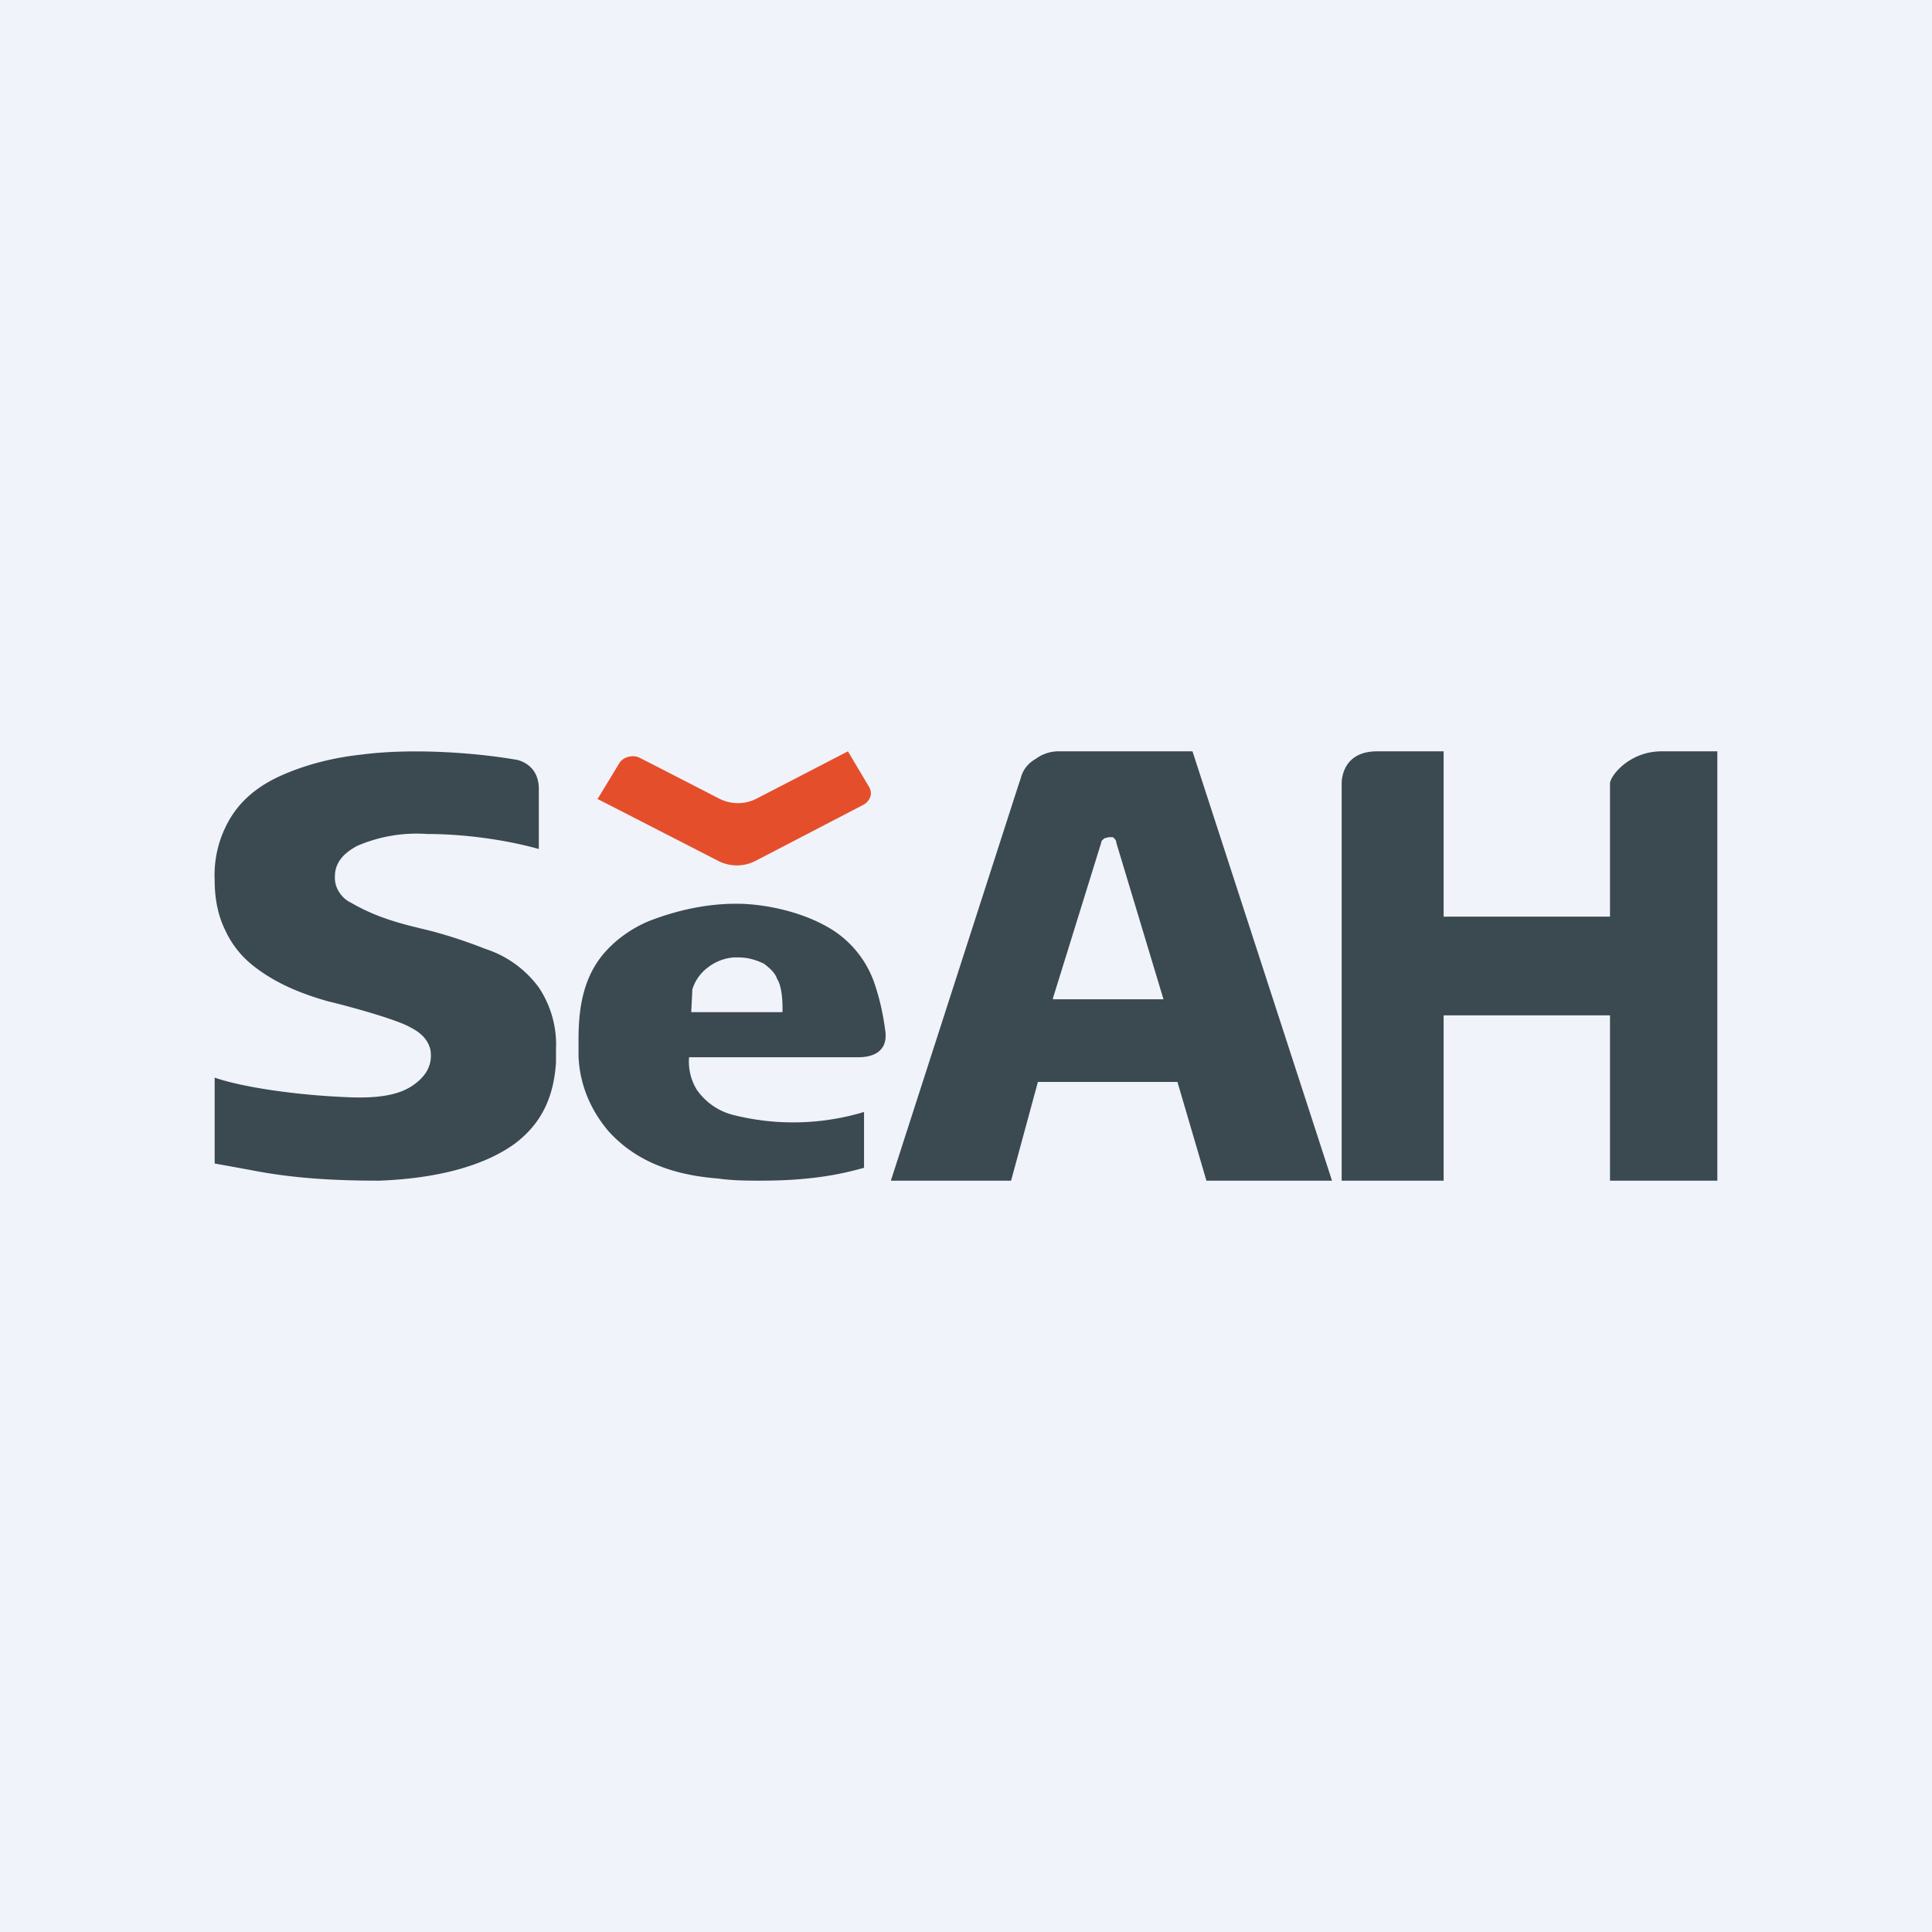 <!-- by TradingView --><svg width="18" height="18" viewBox="0 0 18 18" xmlns="http://www.w3.org/2000/svg"><path fill="#F0F3FA" d="M0 0h18v18H0z"/><path d="M5.02 9.2a1 1 0 0 0-.5-.36 4.54 4.54 0 0 0-.48-.16c-.19-.05-.48-.1-.77-.27-.07-.03-.15-.12-.15-.23 0-.06 0-.19.21-.3a1.4 1.4 0 0 1 .65-.11c.33 0 .72.05 1.04.14v-.56c0-.21-.16-.26-.2-.27-.4-.07-.99-.11-1.45-.05-.28.03-.54.1-.76.2-.22.1-.38.24-.48.42A1.03 1.03 0 0 0 2 8.2c0 .17.03.33.1.47.06.13.15.24.25.32.21.17.46.27.71.34.21.05.64.17.76.24.12.06.17.13.19.21.03.18-.09.28-.16.33-.13.09-.32.13-.66.11-.44-.02-.93-.09-1.19-.18v.8l.33.06c.4.08.8.1 1.2.1.55-.02.98-.14 1.26-.34.27-.2.37-.46.39-.76v-.12a.96.96 0 0 0-.16-.58ZM6.84 10.39a.59.59 0 0 1-.35-.24.5.5 0 0 1-.07-.3H8c.06 0 .27-.01.25-.23-.02-.16-.05-.3-.1-.45a.96.96 0 0 0-.47-.55c-.22-.12-.54-.2-.82-.2-.28 0-.55.06-.81.16-.17.07-.32.18-.43.31-.2.24-.23.54-.23.8v.15c.01.26.11.5.28.7.2.22.5.4 1.02.44.14.02.28.02.4.02.5 0 .78-.07.96-.12v-.52a2.29 2.29 0 0 1-1.21.03Zm-.39-1.17a.4.4 0 0 1 .15-.21.44.44 0 0 1 .24-.09h.04c.08 0 .16.02.24.06.05.04.1.08.12.14.06.09.05.31.05.31h-.85l.01-.2ZM11.1 7H9.85a.36.36 0 0 0-.2.07c-.07.04-.12.1-.14.18l-.02.06L8.3 11h1.12l.25-.92h1.3l.27.92h1.17l-1.3-4ZM9.81 9.3l.45-1.45c0-.02.02-.03.03-.04l.04-.01h.04c.02.02.03.03.03.05l.44 1.46H9.81ZM15.48 7c-.3 0-.48.23-.48.3v1.24h-1.55V7h-.62c-.3 0-.33.23-.33.3V11h.95V9.46H15V11h1V7h-.52Z" fill="#3B4951"/><path d="m5.56 7.44 1.13.58a.38.38 0 0 0 .35 0l1-.52a.14.14 0 0 0 .07-.08.12.12 0 0 0-.02-.1L7.9 7l-.85.44a.38.38 0 0 1-.35 0l-.74-.38a.15.15 0 0 0-.1-.01.14.14 0 0 0-.05.02.13.13 0 0 0-.04.04l-.2.33Z" fill="#E54E2B"/></svg>